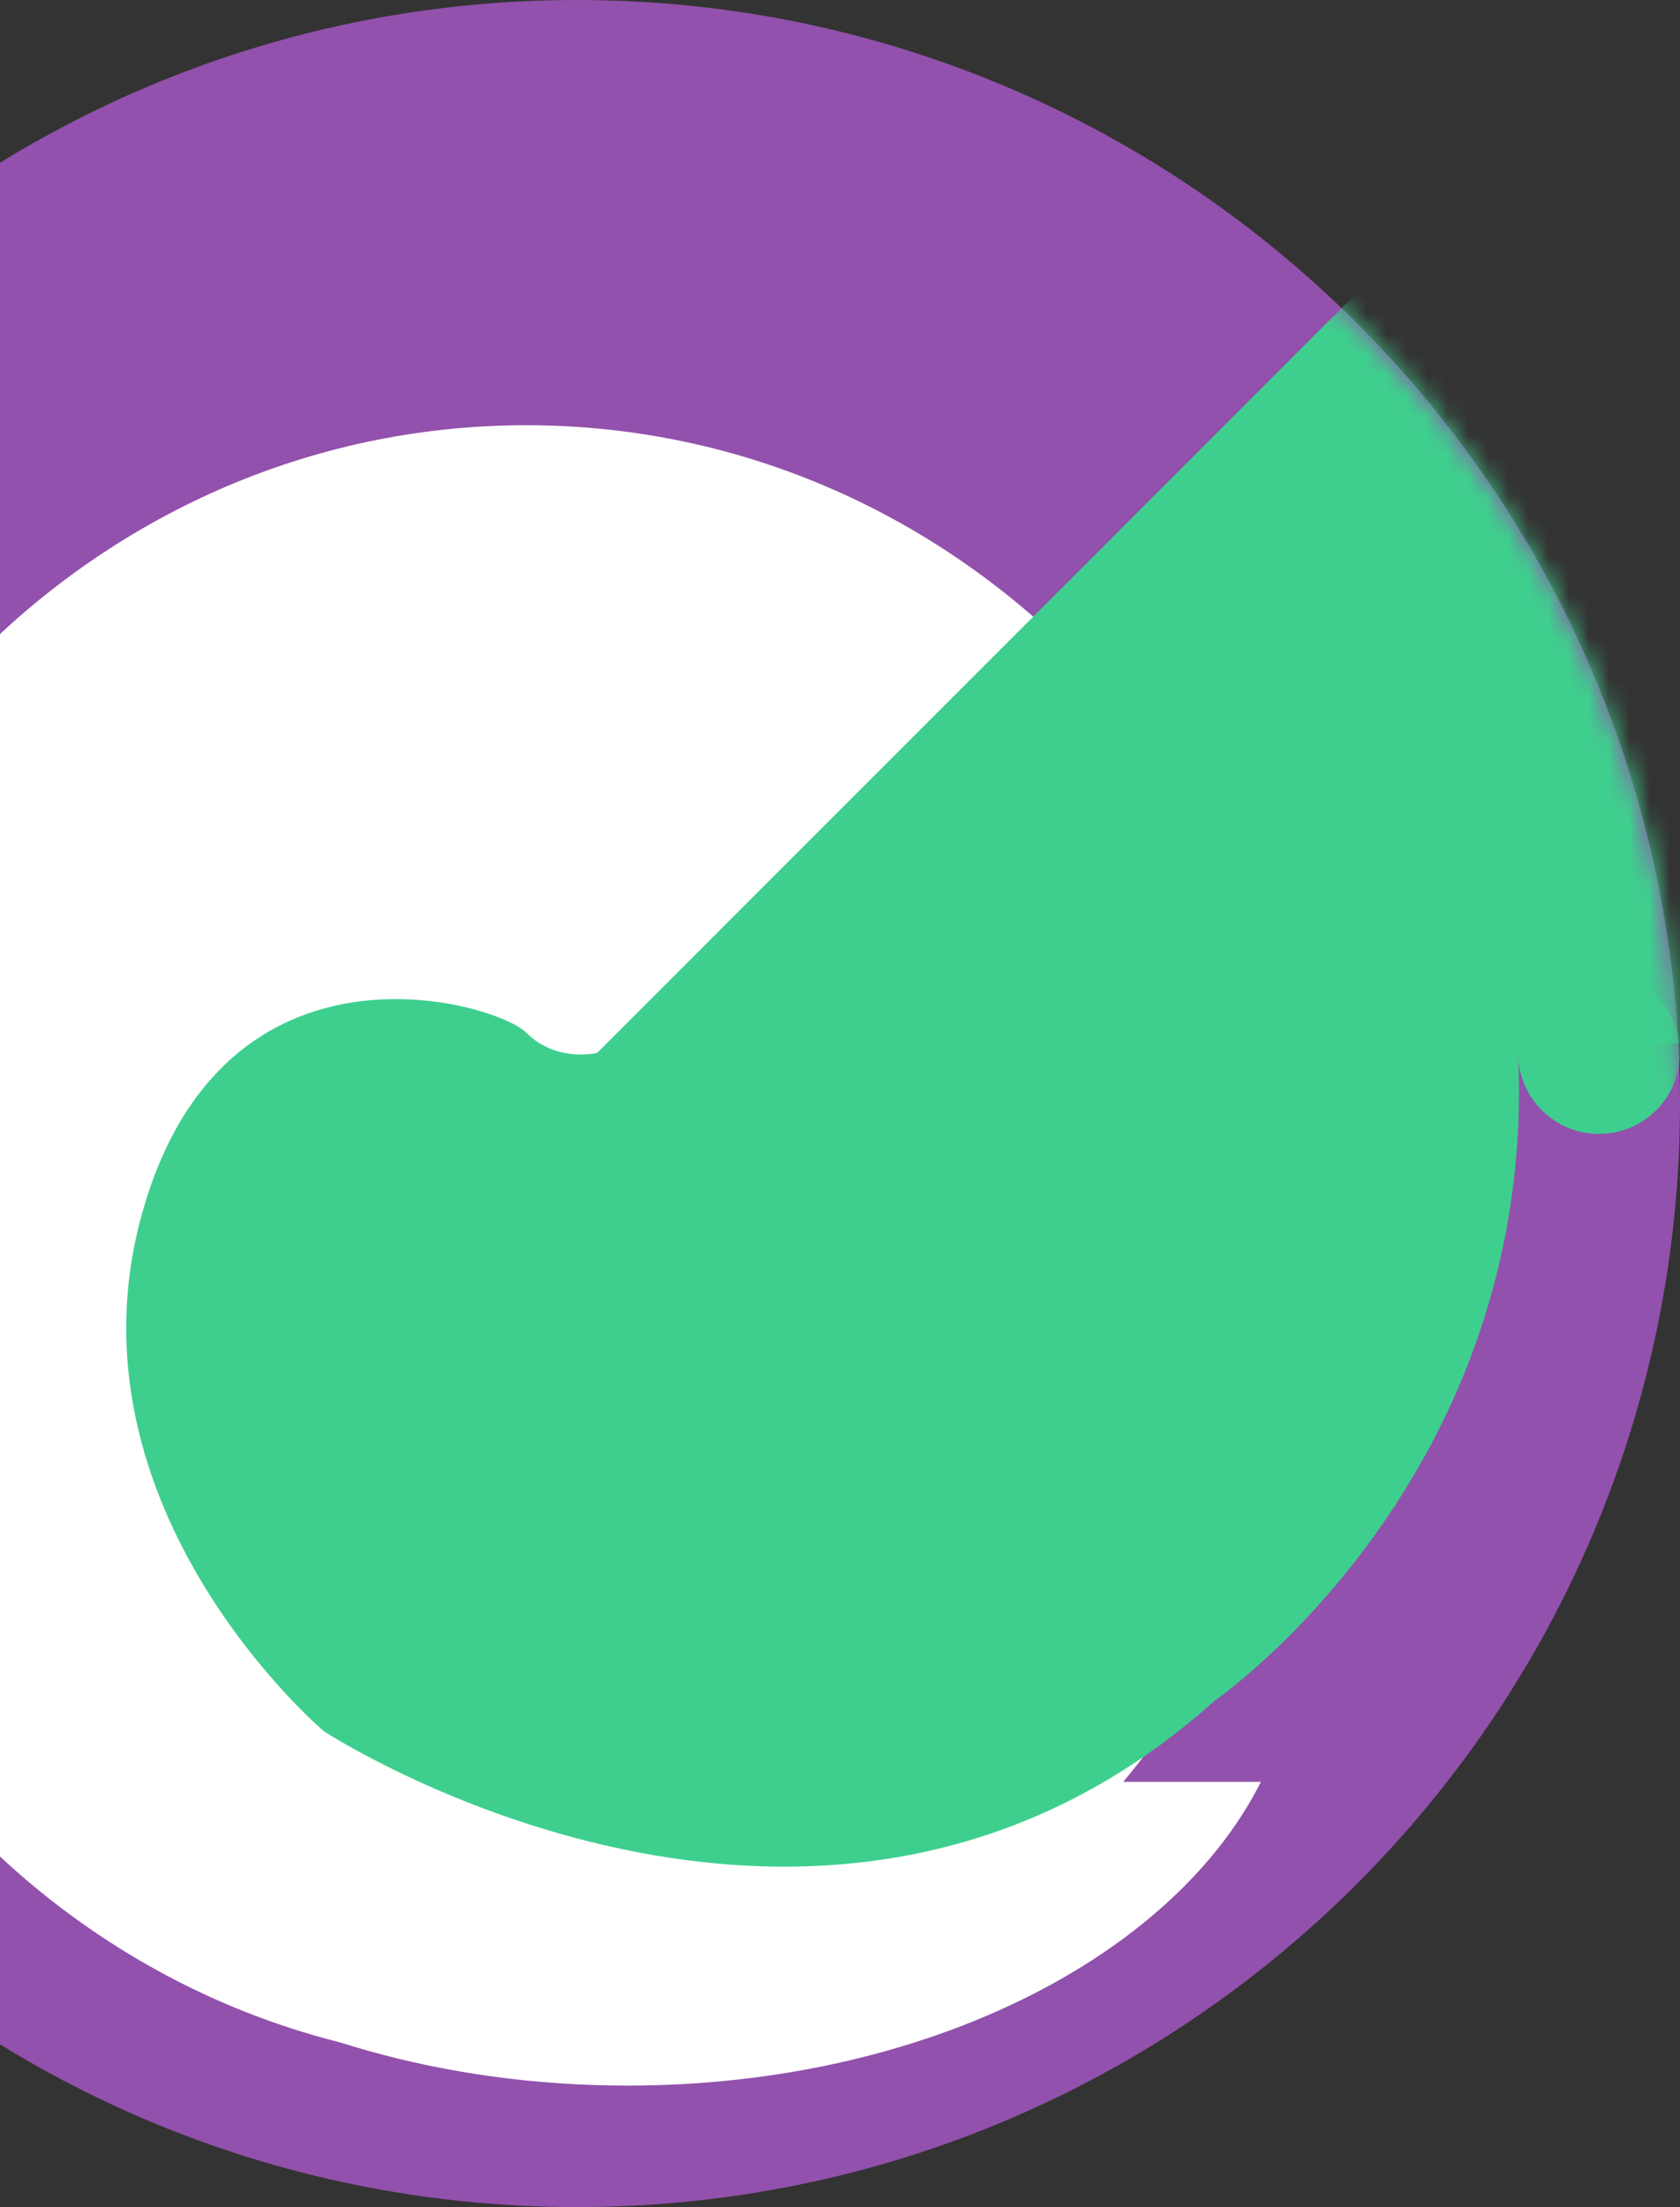 
<svg width="83px" height="109px" viewBox="0 0 83 109" version="1.1" xmlns="http://www.w3.org/2000/svg" xmlns:xlink="http://www.w3.org/1999/xlink">
    <rect x="0" y="0" width="83" height="109" fill="#333333" stroke="none"/>
    <!-- Generator: Sketch 43.2 (39069) - http://www.bohemiancoding.com/sketch -->
    <desc>Created with Sketch.</desc>
    <defs>
        <path d="M54.5,109 C84.6,109 109,84.6 109,54.5 C109,24.4 84.6,0 54.5,0 C24.4,0 0,24.4 0,54.5 C0,84.6 24.4,109 54.5,109 Z" id="path-1"></path>
    </defs>
    <g id="Page-1" stroke="none" stroke-width="1" fill="none" fill-rule="evenodd">
        <g id="Desktop-HD" transform="translate(-166, -2639)">
            <g id="Group-4" transform="translate(-368, -259)">
                <g id="Pink-Area-1" transform="translate(534, 2857)">
                    <g id="Pink-Thing" transform="translate(-26, 41)">
                        <g id="Path-2">
                            <mask id="mask-2" fill="white">
                                <use xlink:href="#path-1"></use>
                            </mask>
                            <use id="Mask" fill="#9251AC" xlink:href="#path-1"></use>
                            <path d="M52,102 C73.539,102 91,83.868 91,61.5 C91,39.132 73.539,21 52,21 C30.461,21 13,39.132 13,61.5 C13,83.868 30.461,102 52,102 Z" id="Oval-4" fill="#FFFFFF" mask="url(#mask-2)"></path>
                            <path d="M71,61.072 C66.75,59.743 62.005,59 57,59 C38.775,59 24,68.85 24,81 C24,93.15 38.775,103 57,103 C71.555,103 83.908,96.718 88.294,88 L71,88 L71,61.072 Z" id="Combined-Shape" fill="#FFFFFF" mask="url(#mask-2)"></path>
                            <path d="M93.5,14 L55.5,52 C55.5,52 53.5,52.5 52,51 C50.5,49.5 37,45.5 33,60 C29,74.5 42,85.5 42,85.5 C42,85.5 66.5,101.5 86,84 C86,84 102,73 101,52 L109.5,51.5 L115,16.5 L95,8" fill="#3ECF8E" mask="url(#mask-2)"></path>
                            <circle id="Oval-3" fill="#3ECF8E" mask="url(#mask-2)" cx="105" cy="52" r="4"></circle>
                        </g>
                    </g>
                </g>
            </g>
        </g>
    </g>
</svg>
